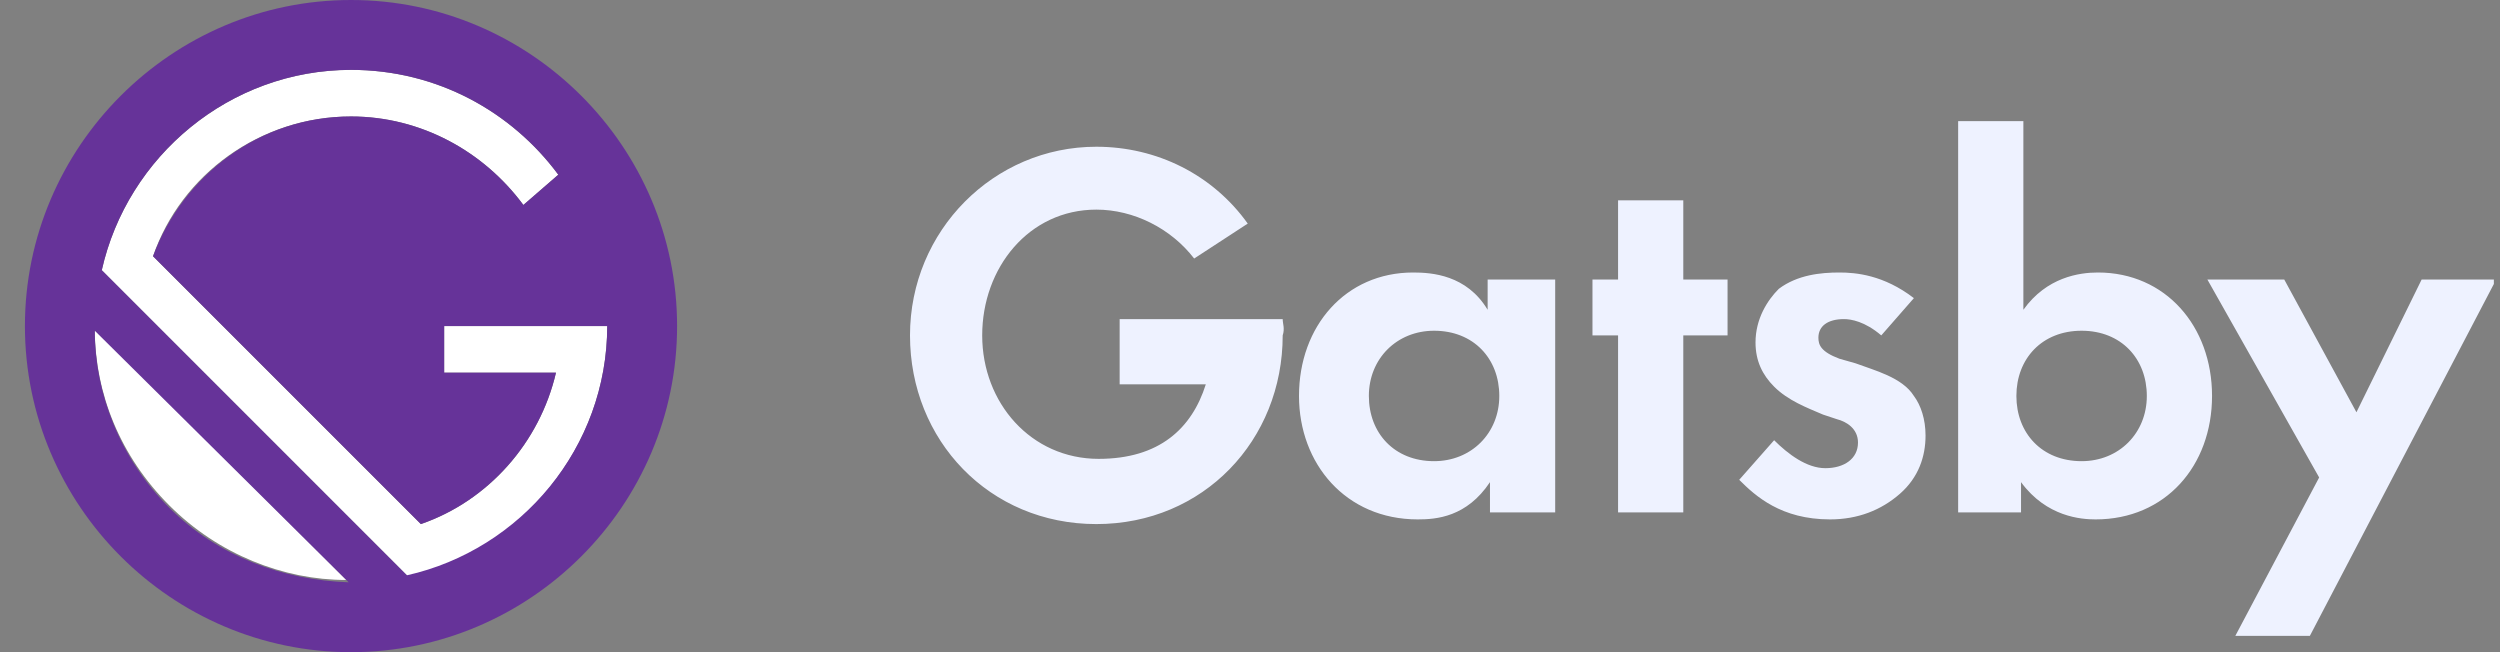 <svg width="92" height="24" viewBox="0 0 92 24" fill="none" xmlns="http://www.w3.org/2000/svg">
<rect x="0" y="0" width="92" height="24" fill="#808080" stroke="none"/>
<g clip-path="url(#clip0_111_1041)">
<path d="M54.831 10.286H57.231V18.857H54.831V17.743C53.974 19.029 52.86 19.114 52.174 19.114C49.517 19.114 47.803 17.057 47.803 14.571C47.803 12 49.517 10.028 52.003 10.028C52.688 10.028 53.974 10.114 54.745 11.4V10.286H54.831ZM50.374 14.571C50.374 15.943 51.317 16.971 52.774 16.971C54.145 16.971 55.174 15.943 55.174 14.571C55.174 13.2 54.231 12.171 52.774 12.171C51.403 12.171 50.374 13.2 50.374 14.571ZM61.945 12.343V18.857H59.545V12.343H58.603V10.286H59.545V7.371H61.945V10.286H63.574V12.343H61.945ZM69.231 12.343C68.631 11.829 68.117 11.743 67.86 11.743C67.26 11.743 66.917 12 66.917 12.428C66.917 12.686 67.003 12.943 67.688 13.2L68.288 13.371C68.974 13.629 70.003 13.886 70.431 14.571C70.688 14.914 70.86 15.428 70.86 16.029C70.86 16.8 70.603 17.571 69.917 18.171C69.231 18.771 68.374 19.114 67.345 19.114C65.545 19.114 64.603 18.257 64.003 17.657L65.288 16.2C65.803 16.714 66.488 17.229 67.174 17.229C67.86 17.229 68.374 16.886 68.374 16.286C68.374 15.771 67.945 15.514 67.603 15.428L67.088 15.257C66.488 15 65.803 14.743 65.288 14.229C64.86 13.8 64.603 13.286 64.603 12.6C64.603 11.743 65.031 11.057 65.46 10.629C66.145 10.114 67.003 10.028 67.688 10.028C68.288 10.028 69.317 10.114 70.431 10.971L69.231 12.343V12.343ZM74.46 11.4C75.317 10.2 76.517 10.028 77.203 10.028C79.688 10.028 81.403 12 81.403 14.571C81.403 17.143 79.688 19.114 77.117 19.114C76.603 19.114 75.317 19.029 74.374 17.743V18.857H72.06V4.457H74.46V11.4V11.4ZM74.203 14.571C74.203 15.943 75.145 16.971 76.603 16.971C77.974 16.971 79.003 15.943 79.003 14.571C79.003 13.2 78.06 12.171 76.603 12.171C75.145 12.171 74.203 13.2 74.203 14.571ZM85.345 17.571L81.231 10.286H84.06L86.717 15.171L89.117 10.286H91.86L85.003 23.4H82.26L85.345 17.571ZM47.203 11.743H41.203V14.143H44.374C43.86 15.771 42.66 16.886 40.431 16.886C37.945 16.886 36.145 14.829 36.145 12.343C36.145 9.857 37.86 7.714 40.345 7.714C41.717 7.714 43.088 8.4 43.945 9.514L45.917 8.228C44.631 6.428 42.574 5.4 40.345 5.4C36.574 5.4 33.488 8.486 33.488 12.343C33.488 16.2 36.403 19.286 40.345 19.286C44.288 19.286 47.203 16.2 47.203 12.343C47.288 12.086 47.203 11.914 47.203 11.743V11.743Z" fill="#EEF2FF"/>
<path d="M22.345 12H16.345V13.714H20.46C19.86 16.286 17.974 18.429 15.488 19.286L5.631 9.429C6.66 6.429 9.574 4.286 12.917 4.286C15.488 4.286 17.803 5.572 19.26 7.543L20.545 6.429C18.831 4.114 16.088 2.572 12.917 2.572C8.46 2.572 4.688 5.743 3.745 9.943L15.06 21.257C19.174 20.229 22.345 16.457 22.345 12ZM3.488 12.086C3.488 14.486 4.431 16.8 6.231 18.6C8.031 20.4 10.431 21.343 12.745 21.343L3.488 12.086Z" fill="white"/>
<path d="M12.917 0C6.317 0 0.917 5.4 0.917 12C0.917 18.6 6.317 24 12.917 24C19.517 24 24.917 18.6 24.917 12C24.917 5.4 19.517 0 12.917 0ZM6.231 18.686C4.431 16.886 3.488 14.486 3.488 12.171L12.831 21.429C10.431 21.343 8.031 20.486 6.231 18.686ZM14.974 21.171L3.746 9.943C4.688 5.743 8.46 2.571 12.917 2.571C16.088 2.571 18.831 4.114 20.546 6.429L19.26 7.543C17.803 5.571 15.488 4.286 12.917 4.286C9.574 4.286 6.746 6.429 5.631 9.429L15.488 19.286C17.974 18.429 19.86 16.286 20.46 13.714H16.346V12H22.346C22.346 16.457 19.174 20.229 14.974 21.171Z" fill="#663399"/>
</g>
<defs>
<clipPath id="clip0_111_1041">
<rect width="90.857" height="24" fill="white" transform="translate(0.917)"/>
</clipPath>
</defs>
</svg>
